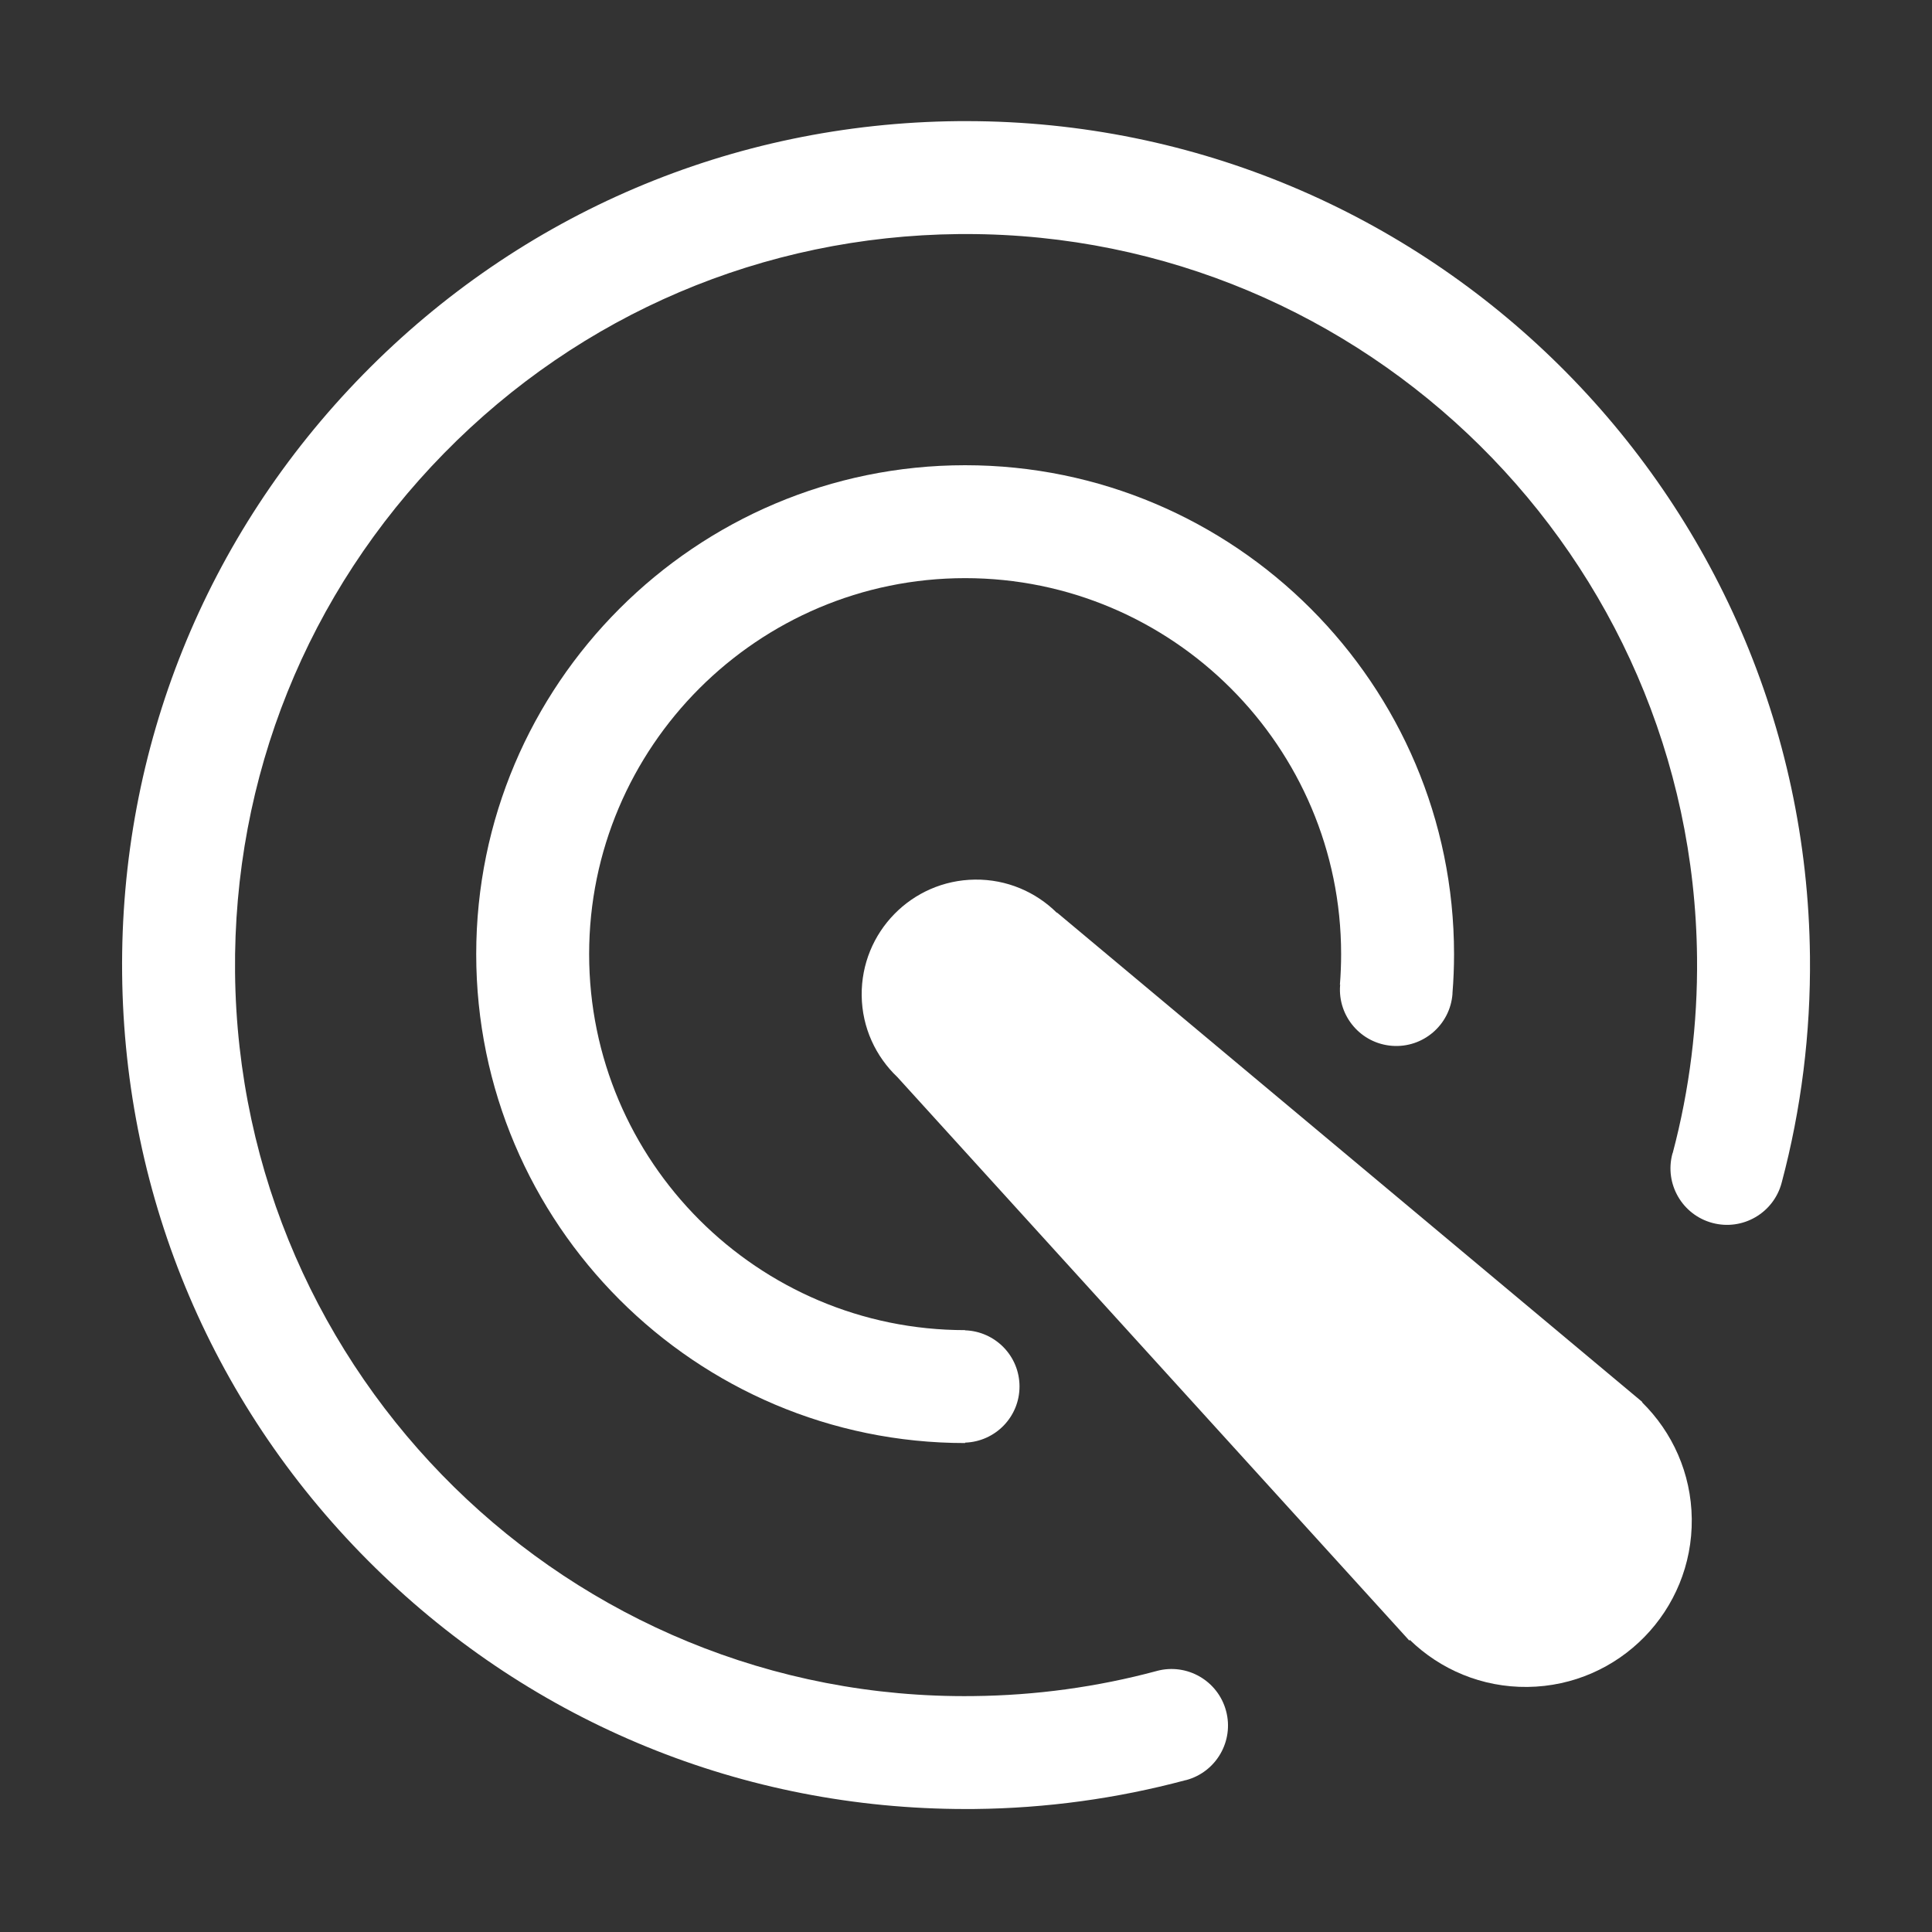<?xml version="1.0" standalone="no"?><!DOCTYPE svg PUBLIC "-//W3C//DTD SVG 1.1//EN" "http://www.w3.org/Graphics/SVG/1.1/DTD/svg11.dtd"><svg t="1488689440627" class="icon" style="" viewBox="0 0 1024 1024" version="1.1" xmlns="http://www.w3.org/2000/svg" p-id="3329" xmlns:xlink="http://www.w3.org/1999/xlink" width="200" height="200"><rect x="0" y="0" width="1024" height="1024" fill="#333333" stroke="none"/><defs><style type="text/css"></style></defs><path d="M870.493 743.111 560.221 483.666l-0.098 0.101c-11.138-11.008-26.48-17.755-43.377-17.56-33.543 0.387-60.422 27.894-60.034 61.438 0.197 17.084 7.477 32.379 18.957 43.284l271.291 298.602 0.309-0.316c16.106 15.635 38.134 25.176 62.349 24.898 48.639-0.563 87.612-40.447 87.054-89.086-0.281-24.218-10.329-46.018-26.333-61.758L870.493 743.111z" p-id="3330" fill="#ffffff"></path><path d="M511.546 246.58c-142.889 0-259.141 116.252-259.141 259.141s116.252 259.127 259.141 259.127l0-0.22c15.994-0.565 28.814-13.621 28.818-29.756 0.004-16.141-12.818-29.207-28.818-29.773l0-0.101c-109.896 0-199.291-89.395-199.291-199.277 0-109.896 89.395-199.291 199.291-199.291 109.882 0 199.277 89.395 199.277 199.291 0 5.436-0.219 10.842-0.643 16.19l0.159 0.012c-0.021 0.12-0.055 0.235-0.063 0.361-1.238 16.45 11.094 30.788 27.545 32.026 16.451 1.237 30.789-11.094 32.027-27.543 0.009-0.122-0.004-0.237-0.009-0.356 0.554-6.822 0.835-13.727 0.835-20.691C770.672 362.832 654.435 246.58 511.546 246.58z" p-id="3331" fill="#ffffff"></path><path d="M512.086 64.195c-1.505 0-3.039 0-4.559 0.014-119.481 1.198-231.335 48.848-314.974 134.181C108.93 283.723 63.531 396.527 64.729 516.008c1.198 119.467 48.848 231.32 134.181 314.958 84.238 82.557 195.214 127.854 313.001 127.854 1.52 0 3.069 0 4.603-0.014 37.859-0.378 75.456-5.523 111.739-15.247 0.14-0.029 0.279-0.03 0.421-0.069 15.976-4.289 25.449-20.716 21.16-36.693-4.289-15.976-20.716-25.451-36.691-21.163-0.026 0.006-0.046 0.018-0.07 0.027-31.525 8.492-64.218 12.959-97.172 13.295-214.049 2.572-389.187-169.921-391.32-383.562-1.038-103.496 38.283-201.19 110.729-275.112 72.431-73.907 169.337-115.185 272.833-116.223 1.315-0.014 2.616-0.014 3.931-0.014 211.857 0 385.271 171.251 387.39 383.576 0.365 35.088-3.979 69.885-12.876 103.448l-0.02-0.005c-0.044 0.152-0.126 0.284-0.166 0.441-4.27 15.984 5.226 32.405 21.211 36.676 15.987 4.271 32.407-5.225 36.677-21.209 0.028-0.101 0.037-0.202 0.049-0.301l0.028 0.007c10.33-38.839 15.357-79.109 14.947-119.672C956.857 261.893 756.674 64.195 512.086 64.195z" p-id="3332" fill="#ffffff"></path></svg>